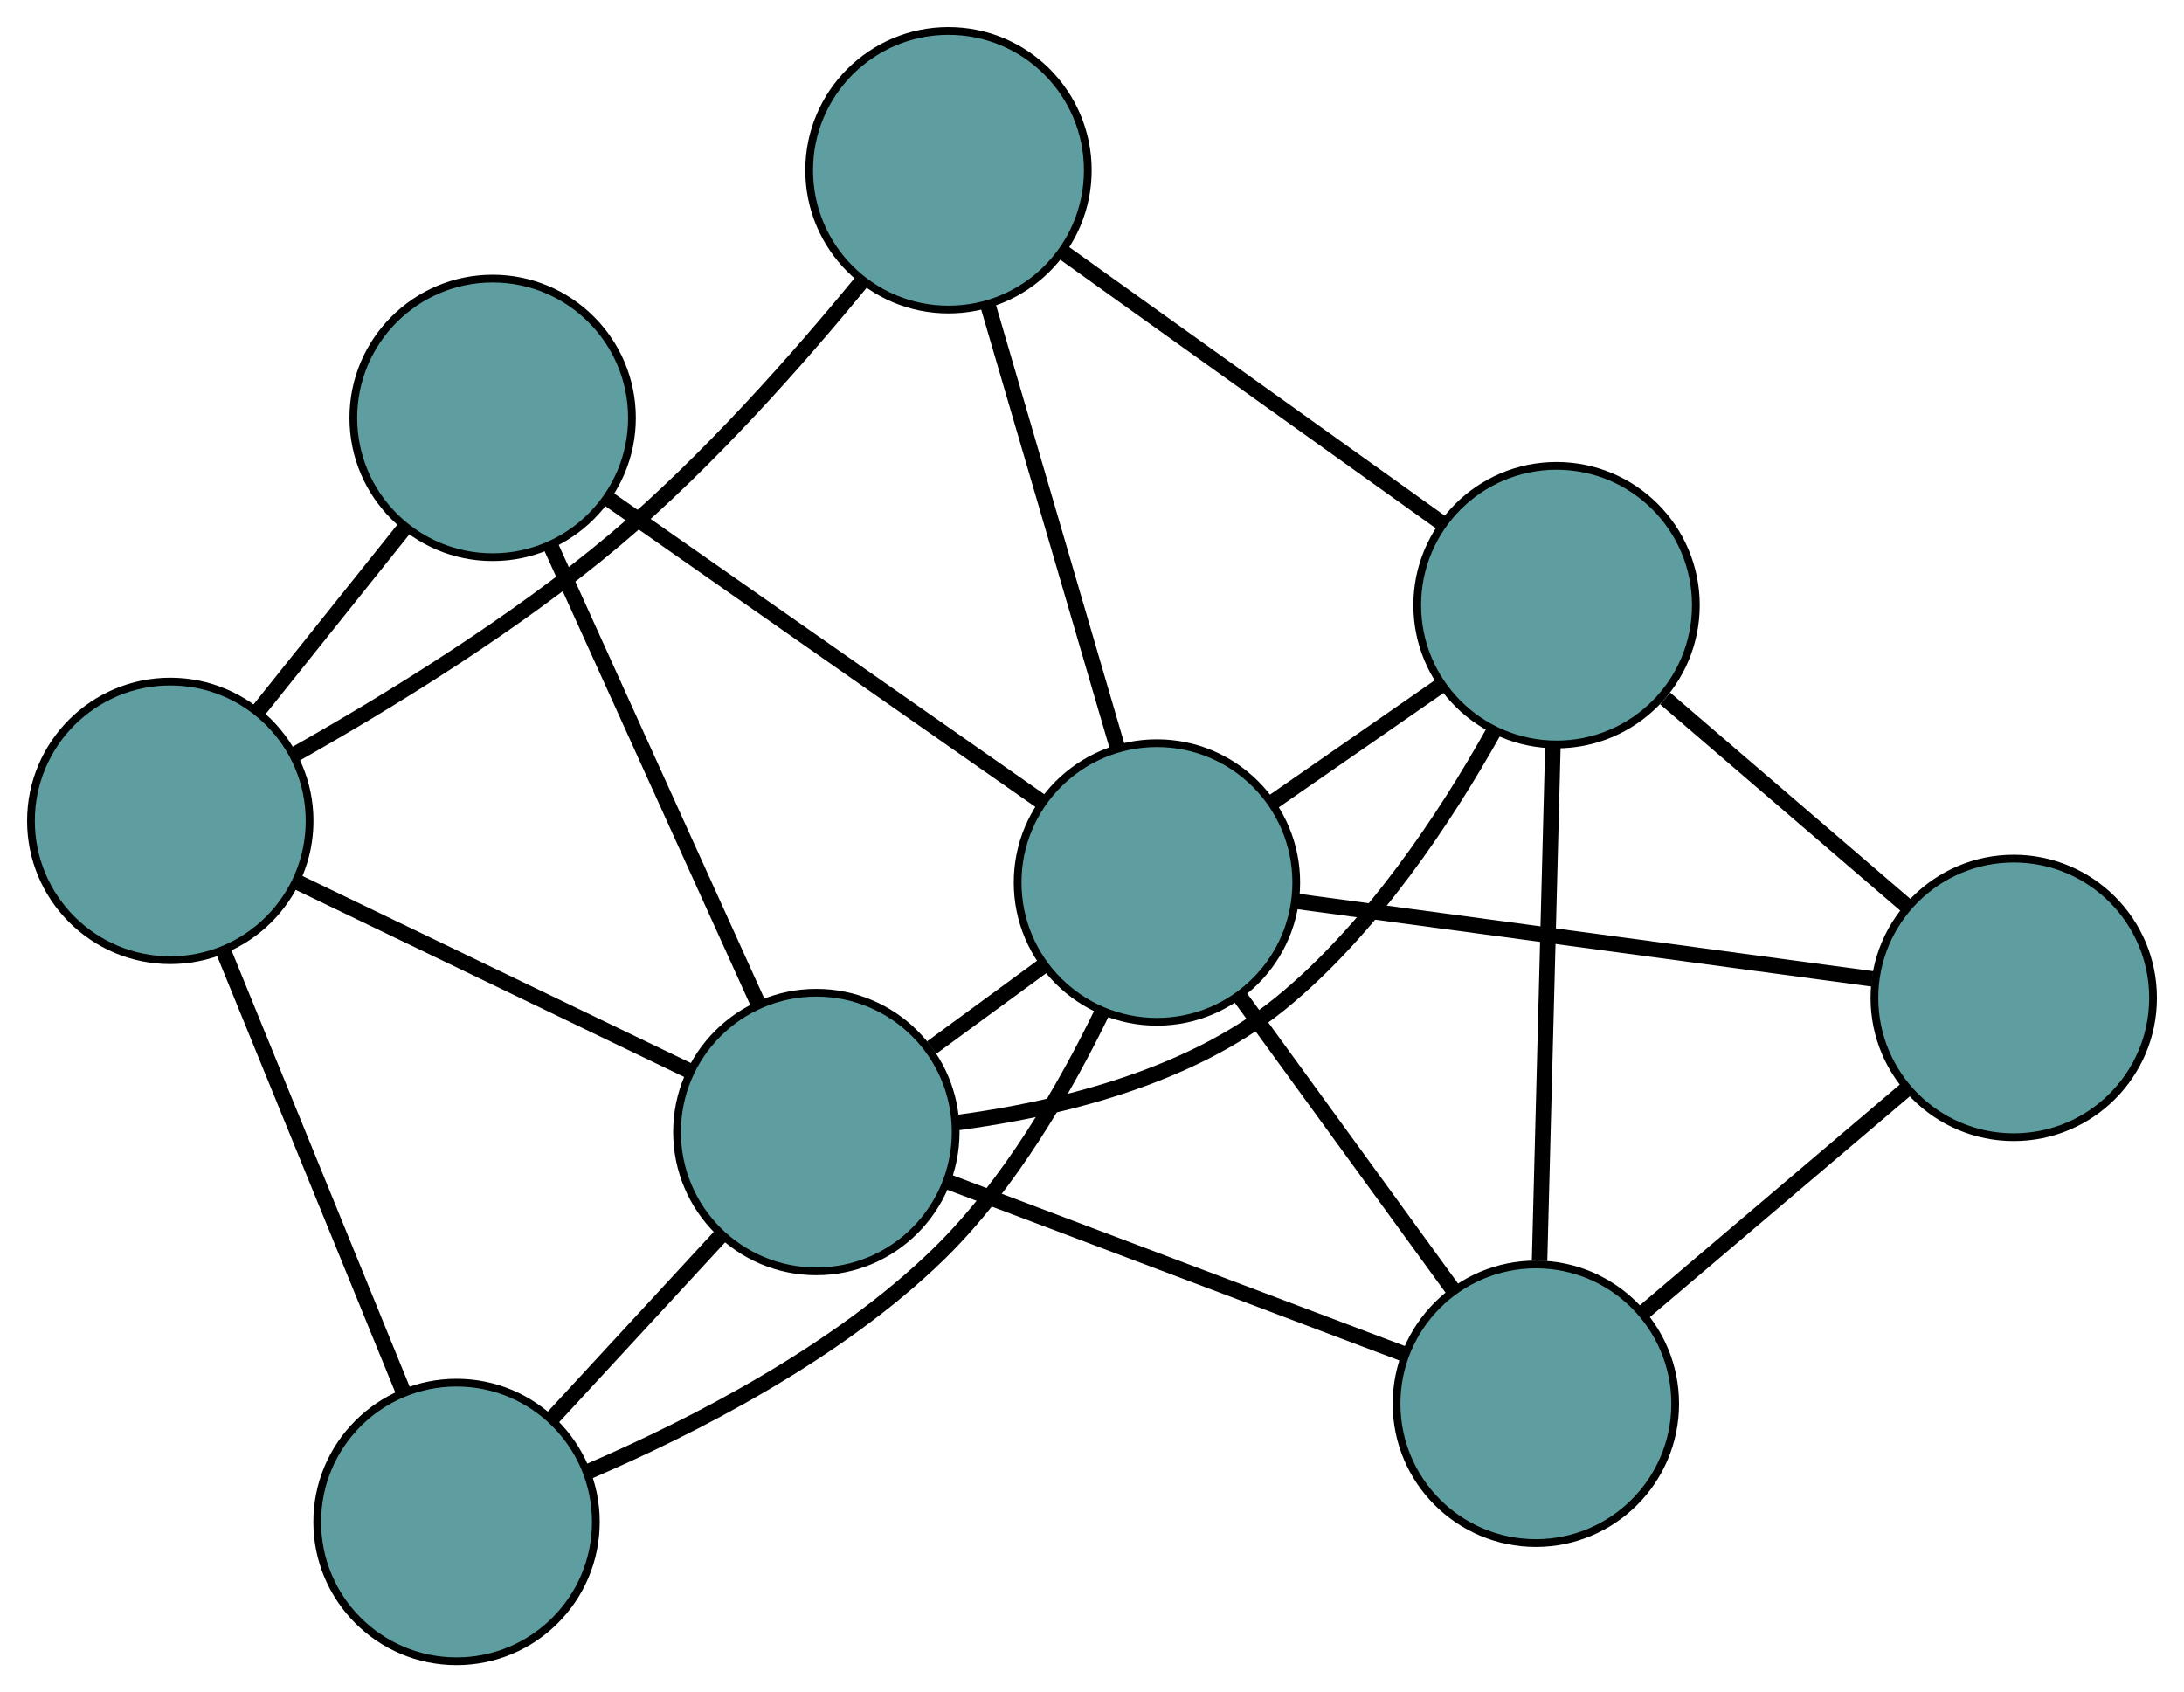 <?xml version="1.0" encoding="UTF-8" standalone="no"?>
<!DOCTYPE svg PUBLIC "-//W3C//DTD SVG 1.1//EN"
 "http://www.w3.org/Graphics/SVG/1.1/DTD/svg11.dtd">
<!-- Generated by graphviz version 2.36.0 (20140111.2315)
 -->
<!-- Title: G Pages: 1 -->
<svg width="100%" height="100%"
 viewBox="0.00 0.00 282.18 218.66" xmlns="http://www.w3.org/2000/svg" xmlns:xlink="http://www.w3.org/1999/xlink">
<g id="graph0" class="graph" transform="scale(1 1) rotate(0) translate(4 214.661)">
<title>G</title>
<!-- 0 -->
<g id="node1" class="node"><title>0</title>
<ellipse fill="cadetblue" stroke="black" cx="194.44" cy="-33.274" rx="18" ry="18"/>
</g>
<!-- 4 -->
<g id="node5" class="node"><title>4</title>
<ellipse fill="cadetblue" stroke="black" cx="256.183" cy="-85.716" rx="18" ry="18"/>
</g>
<!-- 0&#45;&#45;4 -->
<g id="edge1" class="edge"><title>0&#45;&#45;4</title>
<path fill="none" stroke="black" stroke-width="2" d="M208.45,-45.174C218.555,-53.756 232.136,-65.292 242.228,-73.863"/>
</g>
<!-- 6 -->
<g id="node7" class="node"><title>6</title>
<ellipse fill="cadetblue" stroke="black" cx="197.11" cy="-136.465" rx="18" ry="18"/>
</g>
<!-- 0&#45;&#45;6 -->
<g id="edge2" class="edge"><title>0&#45;&#45;6</title>
<path fill="none" stroke="black" stroke-width="2" d="M194.917,-51.722C195.403,-70.505 196.152,-99.451 196.637,-118.176"/>
</g>
<!-- 7 -->
<g id="node8" class="node"><title>7</title>
<ellipse fill="cadetblue" stroke="black" cx="101.475" cy="-68.384" rx="18" ry="18"/>
</g>
<!-- 0&#45;&#45;7 -->
<g id="edge3" class="edge"><title>0&#45;&#45;7</title>
<path fill="none" stroke="black" stroke-width="2" d="M177.389,-39.714C160.615,-46.048 135.155,-55.664 118.418,-61.985"/>
</g>
<!-- 8 -->
<g id="node9" class="node"><title>8</title>
<ellipse fill="cadetblue" stroke="black" cx="145.48" cy="-100.63" rx="18" ry="18"/>
</g>
<!-- 0&#45;&#45;8 -->
<g id="edge4" class="edge"><title>0&#45;&#45;8</title>
<path fill="none" stroke="black" stroke-width="2" d="M183.816,-47.889C175.604,-59.187 164.29,-74.753 156.083,-86.043"/>
</g>
<!-- 1 -->
<g id="node2" class="node"><title>1</title>
<ellipse fill="cadetblue" stroke="black" cx="118.546" cy="-192.661" rx="18" ry="18"/>
</g>
<!-- 5 -->
<g id="node6" class="node"><title>5</title>
<ellipse fill="cadetblue" stroke="black" cx="18" cy="-108.59" rx="18" ry="18"/>
</g>
<!-- 1&#45;&#45;5 -->
<g id="edge5" class="edge"><title>1&#45;&#45;5</title>
<path fill="none" stroke="black" stroke-width="2" d="M107.398,-178.351C99.199,-168.341 87.446,-155.017 75.504,-144.952 62.498,-133.99 45.929,-123.855 33.921,-117.086"/>
</g>
<!-- 1&#45;&#45;6 -->
<g id="edge6" class="edge"><title>1&#45;&#45;6</title>
<path fill="none" stroke="black" stroke-width="2" d="M133.324,-182.091C147.369,-172.044 168.375,-157.019 182.399,-146.988"/>
</g>
<!-- 1&#45;&#45;8 -->
<g id="edge7" class="edge"><title>1&#45;&#45;8</title>
<path fill="none" stroke="black" stroke-width="2" d="M123.612,-175.35C128.397,-159.001 135.538,-134.602 140.345,-118.176"/>
</g>
<!-- 2 -->
<g id="node3" class="node"><title>2</title>
<ellipse fill="cadetblue" stroke="black" cx="54.986" cy="-18" rx="18" ry="18"/>
</g>
<!-- 2&#45;&#45;5 -->
<g id="edge8" class="edge"><title>2&#45;&#45;5</title>
<path fill="none" stroke="black" stroke-width="2" d="M48.029,-35.039C41.417,-51.235 31.528,-75.457 24.926,-91.627"/>
</g>
<!-- 2&#45;&#45;7 -->
<g id="edge9" class="edge"><title>2&#45;&#45;7</title>
<path fill="none" stroke="black" stroke-width="2" d="M67.201,-31.238C73.98,-38.585 82.389,-47.698 89.181,-55.059"/>
</g>
<!-- 2&#45;&#45;8 -->
<g id="edge10" class="edge"><title>2&#45;&#45;8</title>
<path fill="none" stroke="black" stroke-width="2" d="M71.908,-24.464C85.424,-30.271 104.209,-39.855 117.318,-52.661 126.436,-61.569 133.639,-74.044 138.477,-84.039"/>
</g>
<!-- 3 -->
<g id="node4" class="node"><title>3</title>
<ellipse fill="cadetblue" stroke="black" cx="59.651" cy="-160.664" rx="18" ry="18"/>
</g>
<!-- 3&#45;&#45;5 -->
<g id="edge11" class="edge"><title>3&#45;&#45;5</title>
<path fill="none" stroke="black" stroke-width="2" d="M48.27,-146.435C42.393,-139.087 35.242,-130.148 29.367,-122.802"/>
</g>
<!-- 3&#45;&#45;7 -->
<g id="edge12" class="edge"><title>3&#45;&#45;7</title>
<path fill="none" stroke="black" stroke-width="2" d="M67.128,-144.166C74.694,-127.473 86.329,-101.803 93.922,-85.05"/>
</g>
<!-- 3&#45;&#45;8 -->
<g id="edge13" class="edge"><title>3&#45;&#45;8</title>
<path fill="none" stroke="black" stroke-width="2" d="M74.601,-150.207C90.355,-139.188 115.012,-121.941 130.701,-110.967"/>
</g>
<!-- 4&#45;&#45;6 -->
<g id="edge14" class="edge"><title>4&#45;&#45;6</title>
<path fill="none" stroke="black" stroke-width="2" d="M242.482,-97.487C233.075,-105.568 220.625,-116.264 211.147,-124.406"/>
</g>
<!-- 4&#45;&#45;8 -->
<g id="edge15" class="edge"><title>4&#45;&#45;8</title>
<path fill="none" stroke="black" stroke-width="2" d="M237.903,-88.179C217.268,-90.959 183.913,-95.452 163.42,-98.213"/>
</g>
<!-- 5&#45;&#45;7 -->
<g id="edge16" class="edge"><title>5&#45;&#45;7</title>
<path fill="none" stroke="black" stroke-width="2" d="M34.492,-100.647C49.127,-93.598 70.394,-83.355 85.018,-76.311"/>
</g>
<!-- 6&#45;&#45;7 -->
<g id="edge17" class="edge"><title>6&#45;&#45;7</title>
<path fill="none" stroke="black" stroke-width="2" d="M189.031,-120.224C182.777,-109.043 173.191,-94.531 161.346,-84.932 149.449,-75.29 132.33,-71.253 119.442,-69.57"/>
</g>
<!-- 6&#45;&#45;8 -->
<g id="edge18" class="edge"><title>6&#45;&#45;8</title>
<path fill="none" stroke="black" stroke-width="2" d="M182.176,-126.1C175.386,-121.387 167.366,-115.821 160.559,-111.096"/>
</g>
<!-- 7&#45;&#45;8 -->
<g id="edge19" class="edge"><title>7&#45;&#45;8</title>
<path fill="none" stroke="black" stroke-width="2" d="M116.373,-79.301C121.061,-82.736 126.23,-86.524 130.896,-89.943"/>
</g>
</g>
</svg>

